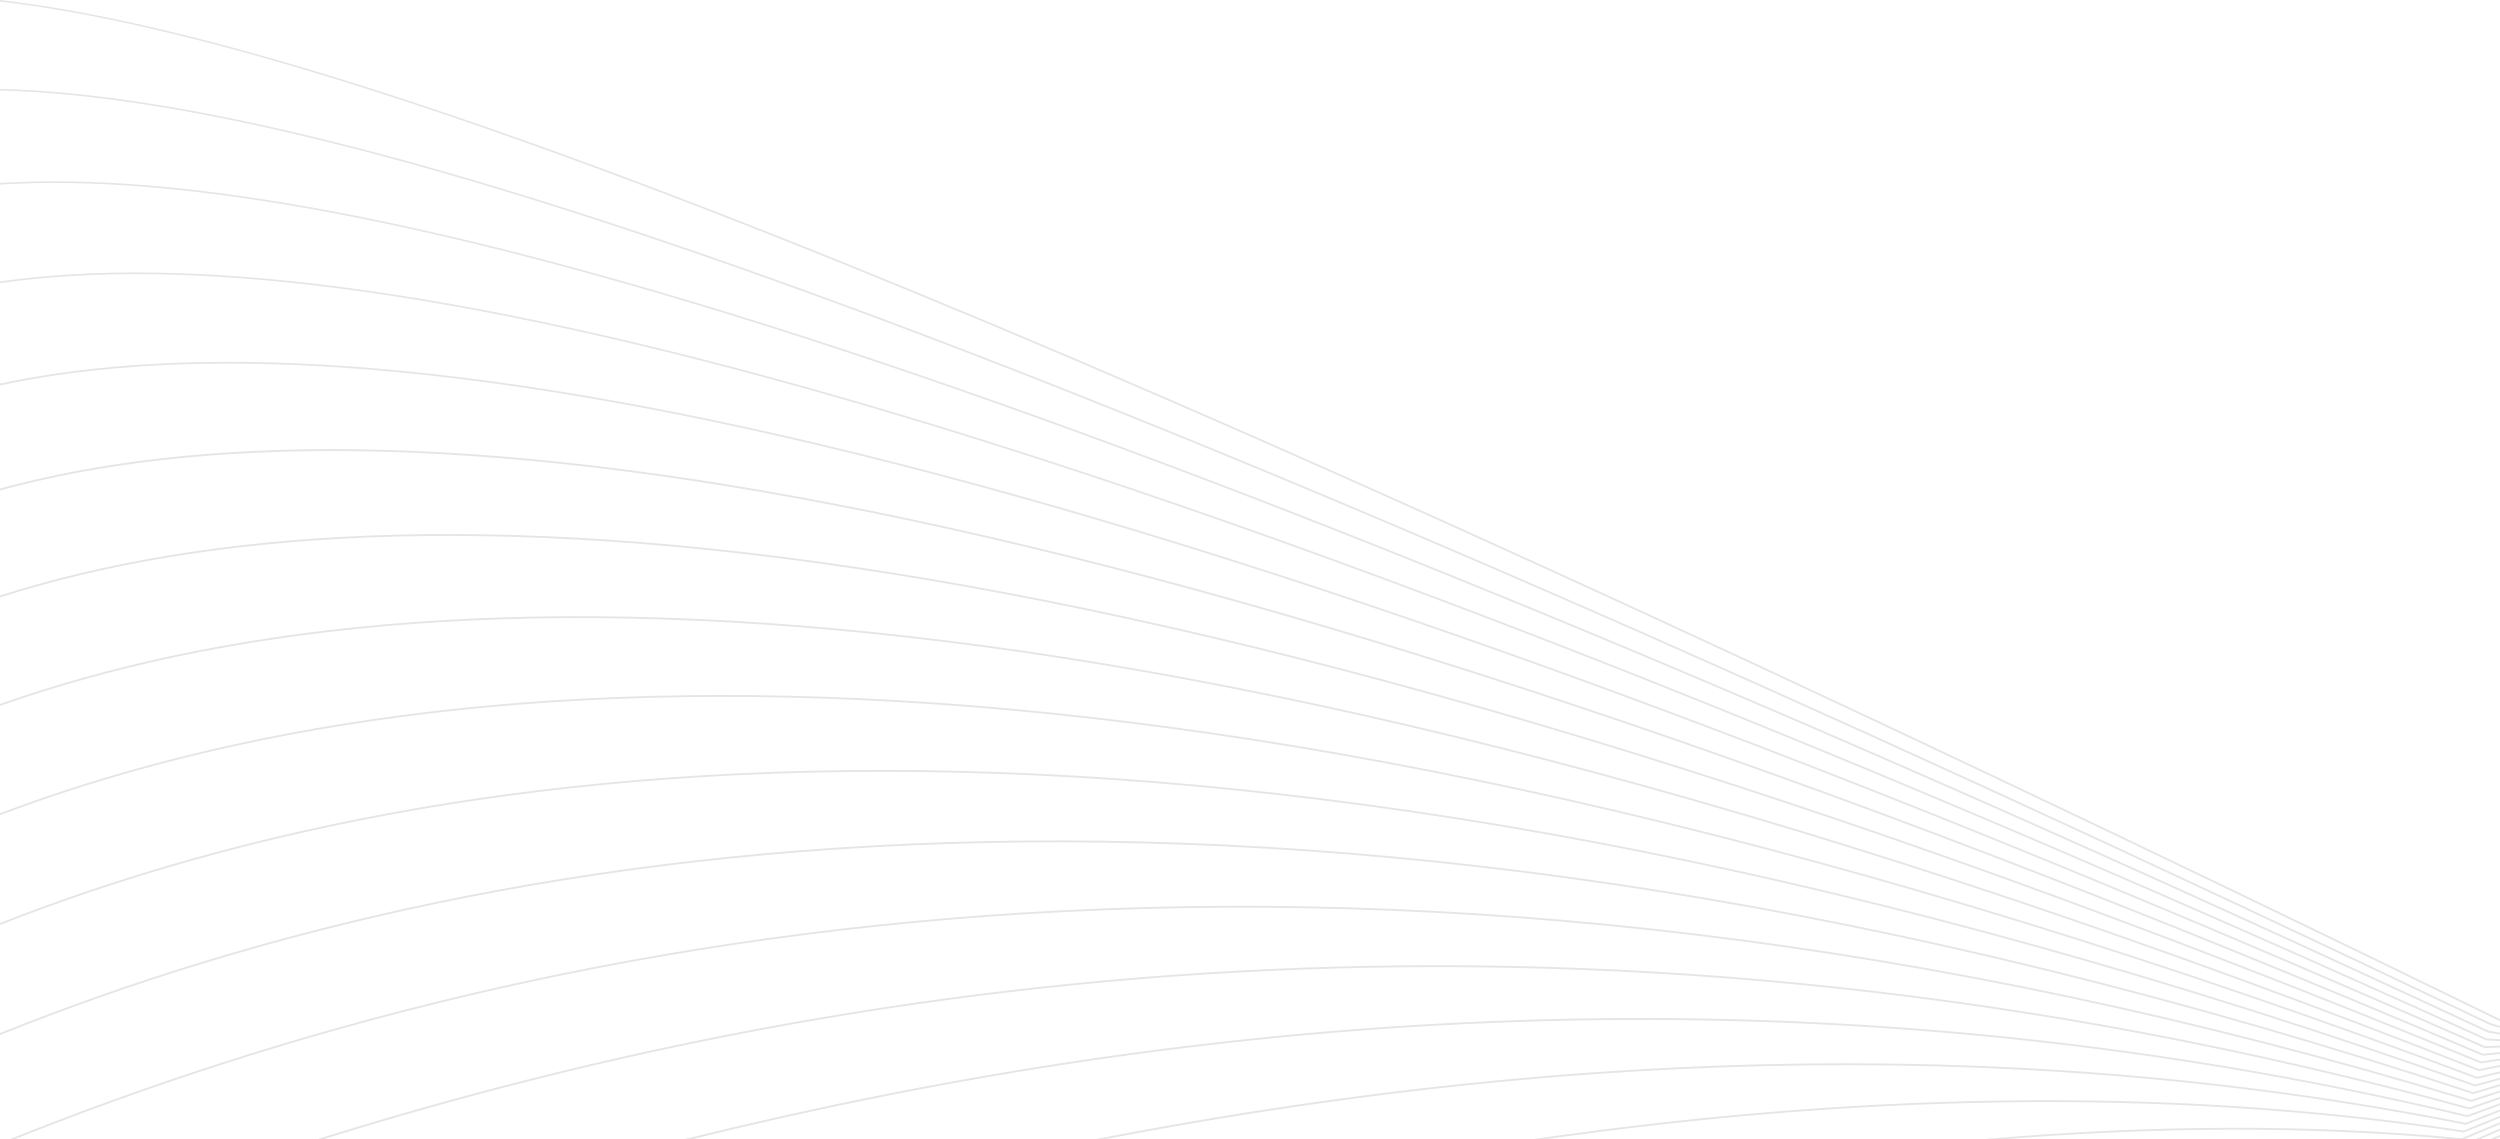 <svg id="Layer_1" data-name="Layer 1" xmlns="http://www.w3.org/2000/svg" viewBox="0 0 5000 2278.87"><path d="M4949.39,2906.9v4.1l-11.32,5h-9.29l20.61-9.1m0-12.67v4.09q-20.52,8.79-41.13,17.68h-9.48Q4924.18,2905,4949.39,2894.23Zm0-12.66v4.06q-36.2,15-72.76,30.37h-19.42c-292.77-27.11-595.9-24.95-904.37,0h-43.9c329-28.83,652.34-32.38,963.78-2.43Q4911.25,2897.42,4949.39,2881.57Zm0-12.67v4q-35.76,14.33-71.9,29l-.46.18-.48-.07c-607.86-92.43-1230-72.62-1839,14h-26.74c617.5-89.8,1249-111.52,1865.78-17.79Q4913.19,2883.39,4949.39,2868.9Zm0-12.68v4q-33.87,13-68.1,26.32l-.49.19-.51-.1c-946.43-188.41-1873.81-134.22-2722.76,29.34h-20.29c854.47-166.55,1789.16-223,2743.23-33.15Q4915.12,2869.38,4949.39,2856.22Zm0-12.67v4q-32,11.68-64.31,23.67l-.52.2-.53-.13c-1325.54-317.08-2537.34-205.55-3552.49,44.7h-16c1018.5-252.93,2236.17-367.17,3568.75-48.5Q4917.07,2855.37,4949.39,2843.55Zm0-12.7v4q-30.09,10.41-60.53,21.07l-.52.19-.54-.15C3139.49,2377.09,1686.28,2575.63,594.94,2916h-12.8c1093-342.72,2550.88-544.46,4306.07-63.85Q4919,2841.35,4949.39,2830.85Zm0-12.71v4q-28.22,9.12-56.74,18.48l-.54.18-.54-.16c-2215.86-674-3842.35-352-4914.21,75.41H-32.76c1072.17-429.35,2702.11-755.13,4924.83-79.2Q4920.9,2827.35,4949.39,2818.14Zm0-12.74v3.93q-26.34,7.85-53,15.9l-.55.17-.53-.18C2551.29,2049.8,962,2301-50.61,2707.28v-4.07c1013.15-406.15,2602.76-657,4946.54,118.24Q4922.81,2813.32,4949.39,2805.4Zm0-38.3V2771q-20.74,4.08-41.68,8.3l-.5.1-.5-.2C2286.76,1745.56,807.17,1745.65-50.61,2049.05v-4c858.73-303.2,2339-302.83,4958.13,730.38Q4928.55,2771.2,4949.39,2767.1Zm0-12.83v3.82q-18.89,2.86-37.94,5.83l-.49.08-.46-.2C2219,1655.85,764.82,1571.59-50.61,1832.06v-4c816.53-260.21,2271.43-175.5,4962,932Q4930.47,2757.15,4949.39,2754.27Zm0-12.86v3.79q-17,1.65-34.21,3.38l-.46.05-.43-.18C2162.64,1573,728.23,1405.08-50.61,1618.14v-4c780-212.74,2215.33-44.39,4965.89,1130.59Q4932.41,2743.06,4949.39,2741.41Zm0-12.93v3.77q-15.21.48-30.52,1h-.41l-.37-.16C2119,1497.62,698.05,1247-50.61,1408v-3.67c750-160.74,2171.88,90.21,4969.79,1325.12Q4934.33,2728.95,4949.39,2728.48Zm0-13v3.78q-13.4-.69-26.84-1.34h-.35l-.3-.14C2088,1430.12,674.63,1098.68-50.61,1203.52V1200c726.68-104.59,2141.18,227.22,4973.68,1514.19Zm0-13.14v3.82l-23.21-3.6-.25,0-.23-.11C2069.24,1370.43,658.12,961-50.61,1006.39V1003C659.62,957.87,2071.86,1367.51,4927,2698.84Zm0-13.33v3.93l-19.62-5.77-.13,0-.14-.06C2061.76,1318.25,648.38,834.76-50.61,818.27V815C650,831.69,2064.53,1315.41,4930.9,2683.55Zm0-13.65v4.17q-8-3.9-16.08-7.82C2064.81,1273.33,645.16,720-50.61,640.27v-3.14C646.8,717,2067.61,1270.51,4934.88,2668.28Zm0,108.42q-22.61,5.34-45.43,10.82l-.53.13-.52-.2c-2537.21-952.83-4048.33-868.77-4953.52-527v-4c906-341.59,2417.65-425.24,4954.27,527.29q23-5.52,45.73-10.88Zm-5000-300.68c957.68-375.81,2505.9-543.28,4950.39,323q24.93-6.83,49.61-13.46v3.91q-24.47,6.58-49.19,13.35l-.53.15-.54-.2C2454.21,1943.29,906.38,2111.17-50.61,2487.11Z" transform="translate(50.61 -637.13)" style="fill:#e5e5e5"/></svg>